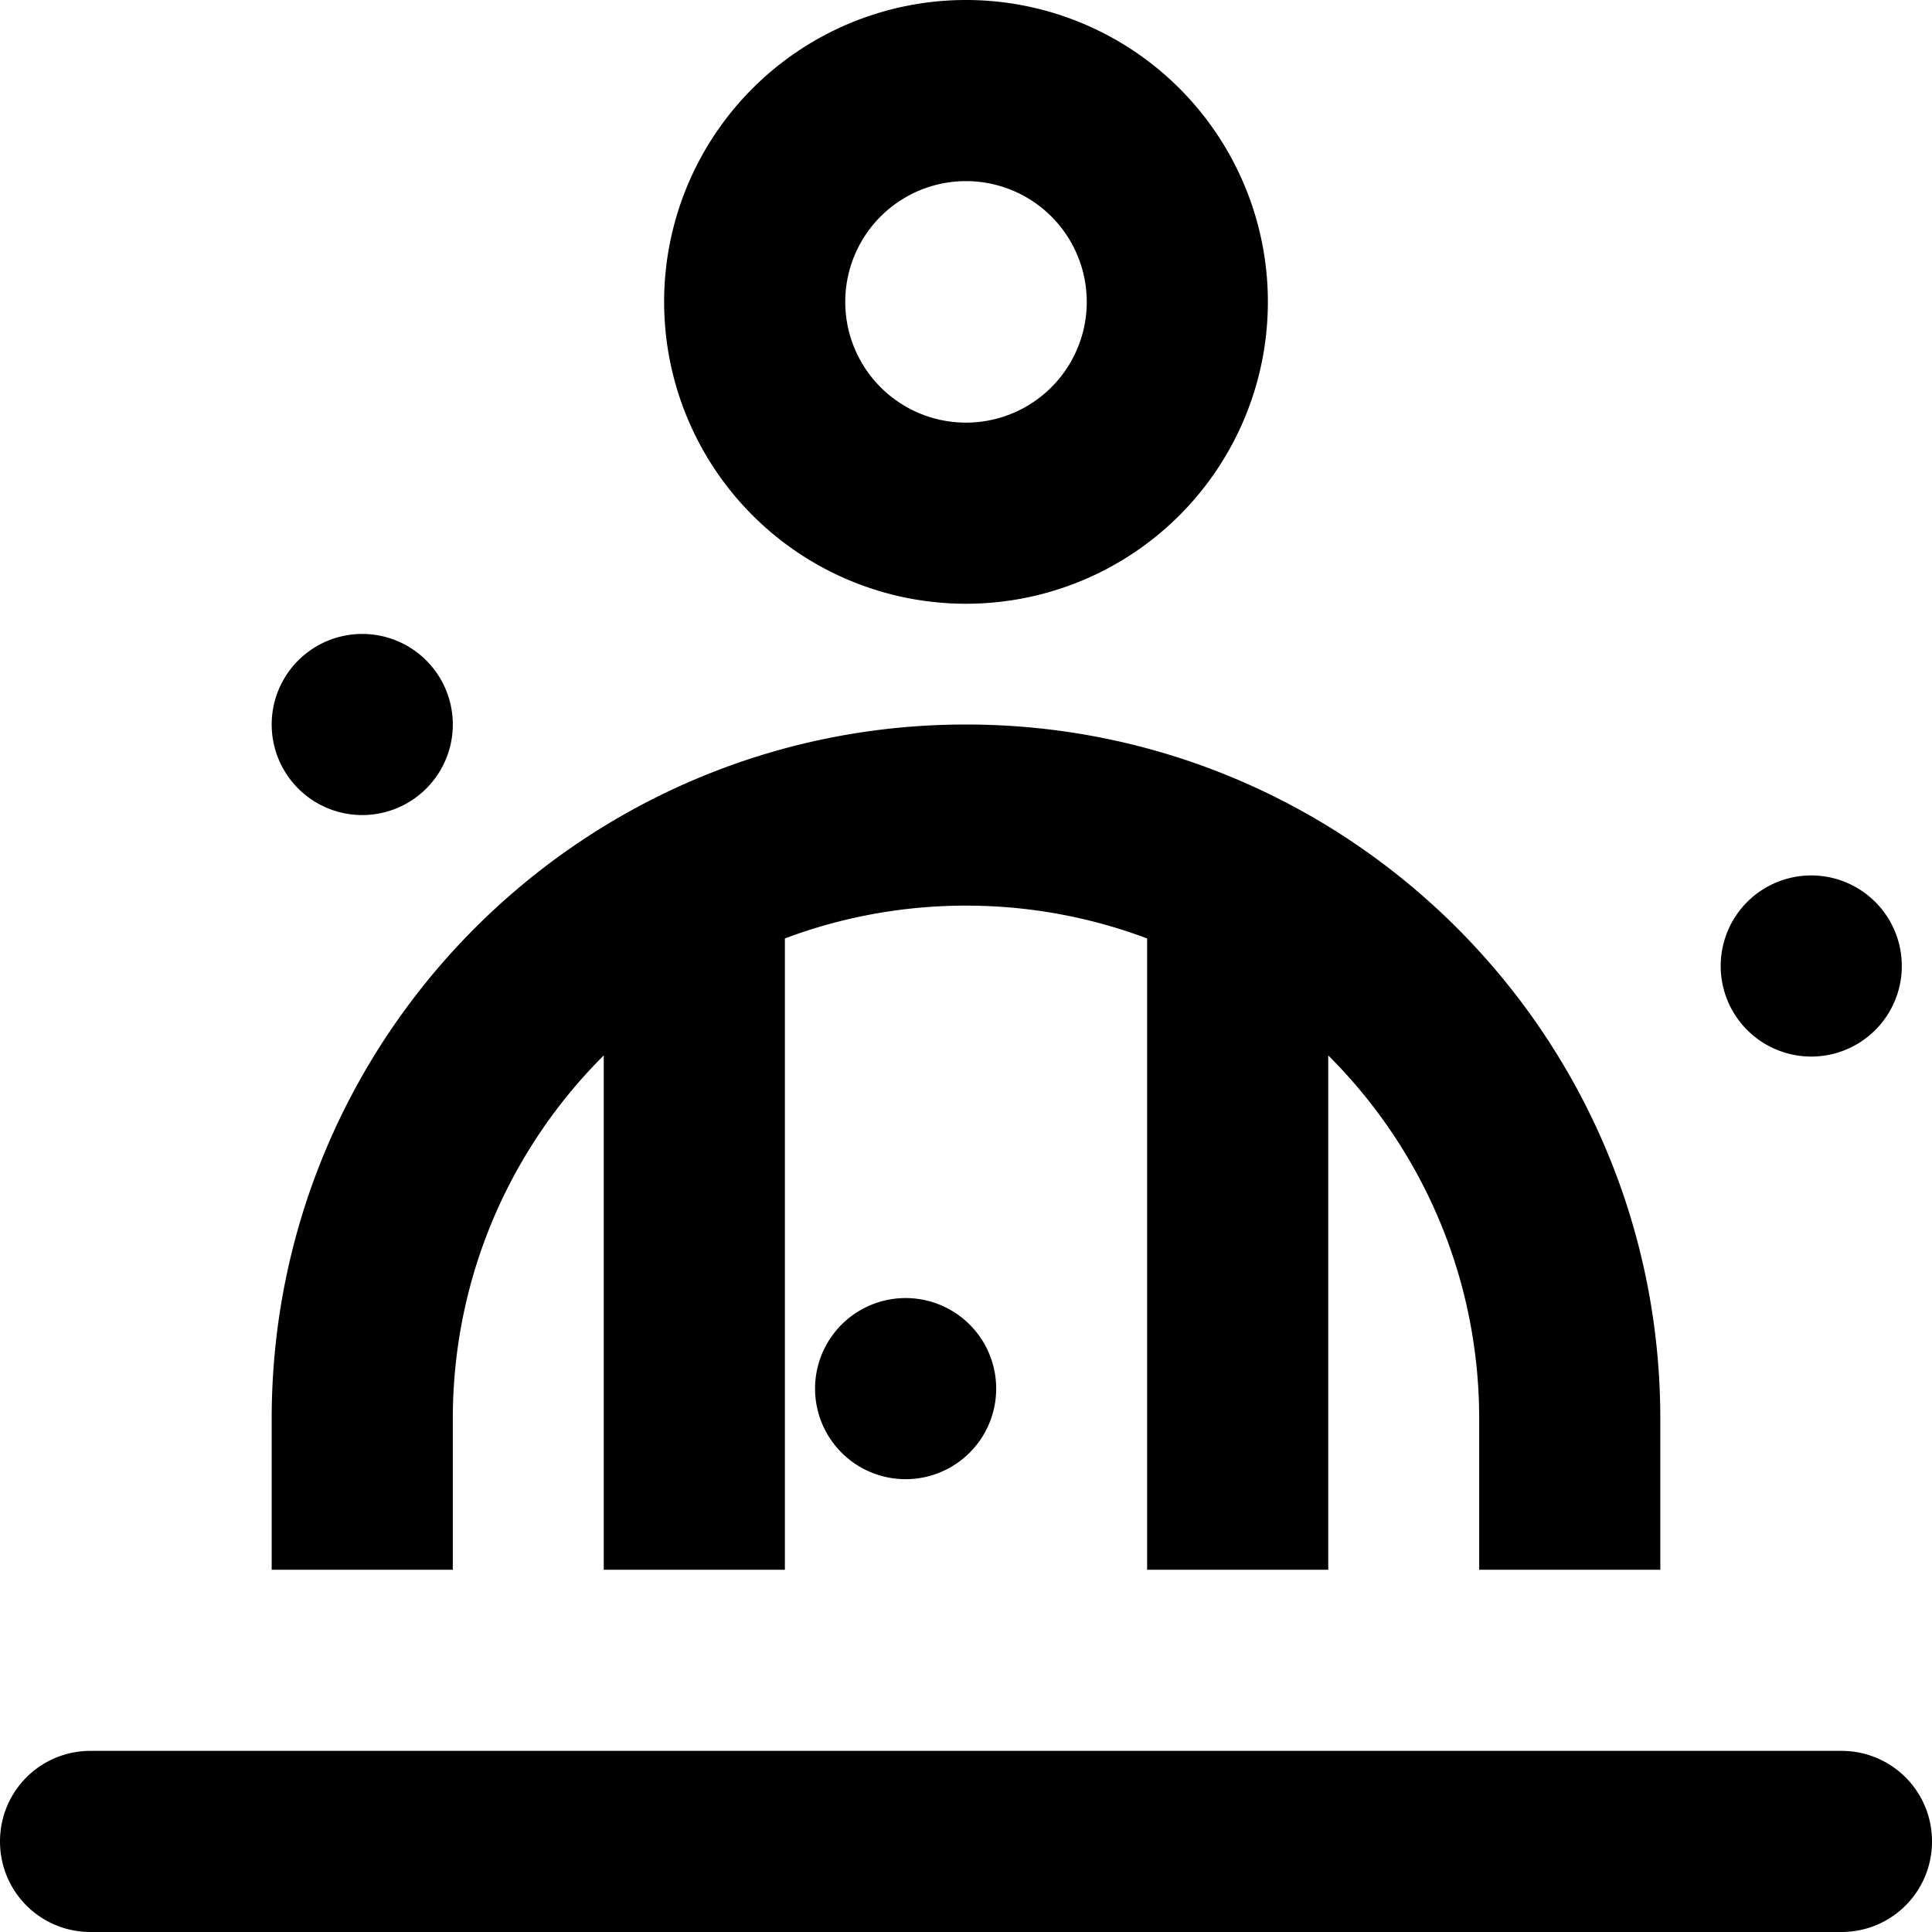 <svg xmlns="http://www.w3.org/2000/svg" viewBox="0 0 512 512"><!--! Font Awesome Pro 7.0.1 by @fontawesome - https://fontawesome.com License - https://fontawesome.com/license (Commercial License) Copyright 2025 Fonticons, Inc. --><path fill="currentColor" d="M224 80a32 32 0 1 1 64 0 32 32 0 1 1 -64 0zm112 0a80 80 0 1 0 -160 0 80 80 0 1 0 160 0zM120 376c0-37.6 15.3-71.7 40-96.3l0 136.3 48 0 0-167.3c14.9-5.6 31.1-8.7 48-8.7s33.1 3.1 48 8.7l0 167.3 48 0 0-136.3c24.7 24.6 40 58.7 40 96.3l0 40 48 0 0-40c0-101.6-82.4-184-184-184S72 274.4 72 376l0 40 48 0 0-40zm144-8a24 24 0 1 0 -48 0 24 24 0 1 0 48 0zM24 464c-13.3 0-24 10.7-24 24s10.7 24 24 24l464 0c13.3 0 24-10.7 24-24s-10.7-24-24-24L24 464zm96-272a24 24 0 1 0 -48 0 24 24 0 1 0 48 0zm360 88a24 24 0 1 0 0-48 24 24 0 1 0 0 48z"/></svg>